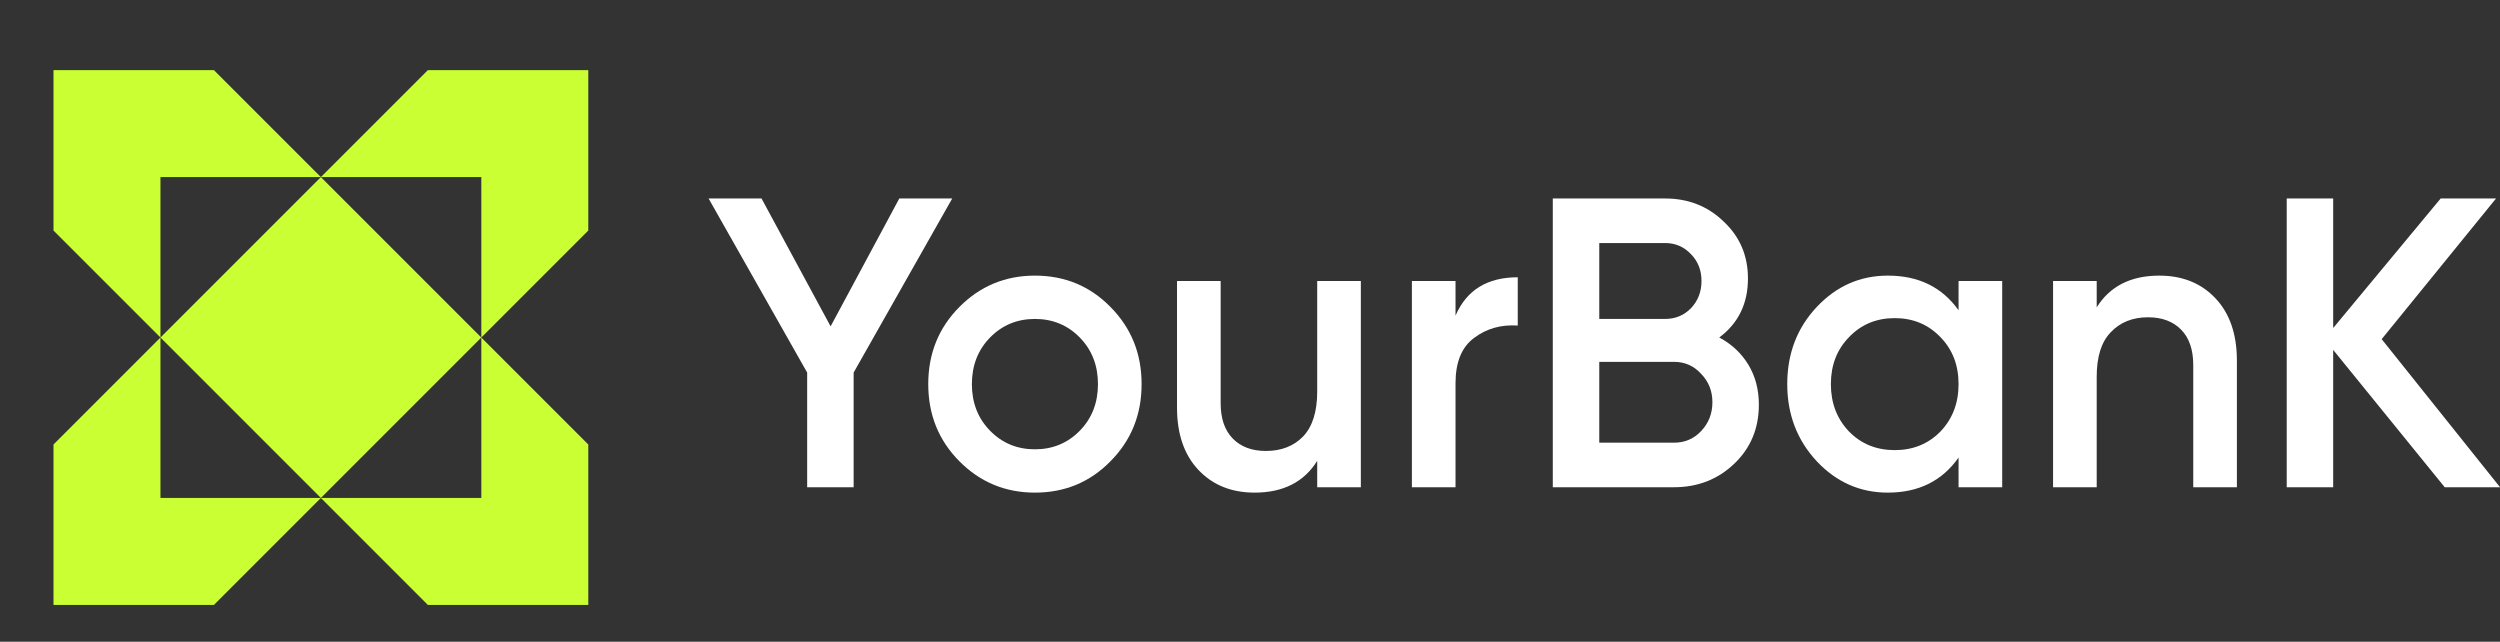 <svg width="101.29" height="26" viewBox="0 0 101.29 26" fill="none" xmlns="http://www.w3.org/2000/svg">
<rect x="0" y="0" width="101.29" height="26" fill="#333333" stroke="none"/>
<path d="M6.501 13.675L13.001 7.175L19.501 13.675L13.001 20.175L6.501 13.675Z" fill="#CAFF33"/>
<path d="M23.835 9.342L19.501 13.675V7.175H13.001L17.335 2.842H23.835V9.342Z" fill="#CAFF33"/>
<path d="M23.835 18.009L19.501 13.675V20.175H13.001L17.335 24.509H23.835V18.009Z" fill="#CAFF33"/>
<path d="M2.168 18.009L6.501 13.675V20.175H13.001L8.668 24.509H2.168L2.168 18.009Z" fill="#CAFF33"/>
<path d="M2.168 9.342L6.501 13.675V7.175H13.001L8.668 2.842H2.168L2.168 9.342Z" fill="#CAFF33"/>
<path d="M38.58 8.042L34.586 15.095V19.741H32.703V15.095L28.709 8.042H30.854L33.653 13.223L36.436 8.042H38.58Z" fill="white"/>
<path d="M41.931 19.959C40.73 19.959 39.71 19.535 38.87 18.688C38.029 17.842 37.609 16.8 37.609 15.563C37.609 14.326 38.029 13.284 38.87 12.438C39.71 11.591 40.73 11.167 41.931 11.167C43.142 11.167 44.163 11.591 44.992 12.438C45.833 13.284 46.253 14.326 46.253 15.563C46.253 16.8 45.833 17.842 44.992 18.688C44.163 19.535 43.142 19.959 41.931 19.959ZM40.114 17.452C40.605 17.953 41.211 18.204 41.931 18.204C42.651 18.204 43.257 17.953 43.748 17.452C44.239 16.95 44.485 16.321 44.485 15.563C44.485 14.805 44.239 14.176 43.748 13.674C43.257 13.173 42.651 12.922 41.931 12.922C41.211 12.922 40.605 13.173 40.114 13.674C39.623 14.176 39.377 14.805 39.377 15.563C39.377 16.321 39.623 16.95 40.114 17.452Z" fill="white"/>
<path d="M53.368 11.385H55.136V19.741H53.368V18.672C52.833 19.53 51.988 19.959 50.831 19.959C49.892 19.959 49.134 19.652 48.555 19.039C47.977 18.427 47.688 17.585 47.688 16.516V11.385H49.456V16.332C49.456 16.956 49.619 17.435 49.947 17.769C50.274 18.104 50.722 18.271 51.289 18.271C51.911 18.271 52.413 18.076 52.795 17.686C53.177 17.285 53.368 16.677 53.368 15.864V11.385Z" fill="white"/>
<path d="M58.972 12.789C59.419 11.752 60.259 11.234 61.493 11.234V13.19C60.816 13.145 60.227 13.312 59.725 13.691C59.223 14.059 58.972 14.672 58.972 15.53V19.741H57.204V11.385H58.972V12.789Z" fill="white"/>
<path d="M69.658 13.674C70.16 13.942 70.553 14.309 70.837 14.777C71.121 15.245 71.262 15.786 71.262 16.399C71.262 17.357 70.93 18.154 70.264 18.789C69.598 19.424 68.785 19.741 67.825 19.741H62.913V8.042H67.465C68.403 8.042 69.194 8.354 69.838 8.978C70.493 9.591 70.82 10.36 70.82 11.284C70.82 12.298 70.433 13.095 69.658 13.674ZM67.465 9.847H64.796V12.922H67.465C67.879 12.922 68.228 12.777 68.512 12.488C68.796 12.187 68.938 11.819 68.938 11.385C68.938 10.95 68.796 10.588 68.512 10.298C68.228 9.997 67.879 9.847 67.465 9.847ZM67.825 17.936C68.261 17.936 68.627 17.78 68.921 17.468C69.227 17.145 69.38 16.755 69.38 16.298C69.38 15.842 69.227 15.457 68.921 15.145C68.627 14.822 68.261 14.661 67.825 14.661H64.796V17.936H67.825Z" fill="white"/>
<path d="M79.353 11.385H81.121V19.741H79.353V18.538C78.688 19.485 77.733 19.959 76.488 19.959C75.364 19.959 74.404 19.535 73.607 18.688C72.811 17.831 72.412 16.789 72.412 15.563C72.412 14.326 72.811 13.284 73.607 12.438C74.404 11.591 75.364 11.167 76.488 11.167C77.733 11.167 78.688 11.635 79.353 12.571V11.385ZM74.917 17.485C75.408 17.986 76.025 18.237 76.767 18.237C77.509 18.237 78.125 17.986 78.617 17.485C79.108 16.973 79.353 16.332 79.353 15.563C79.353 14.794 79.108 14.159 78.617 13.658C78.125 13.145 77.509 12.889 76.767 12.889C76.025 12.889 75.408 13.145 74.917 13.658C74.426 14.159 74.18 14.794 74.18 15.563C74.18 16.332 74.426 16.973 74.917 17.485Z" fill="white"/>
<path d="M87.487 11.167C88.426 11.167 89.184 11.474 89.763 12.087C90.341 12.7 90.63 13.541 90.63 14.61V19.741H88.862V14.794C88.862 14.17 88.699 13.691 88.371 13.357C88.044 13.023 87.597 12.855 87.029 12.855C86.407 12.855 85.905 13.056 85.523 13.457C85.141 13.847 84.95 14.449 84.95 15.262V19.741H83.182V11.385H84.95V12.454C85.485 11.596 86.331 11.167 87.487 11.167Z" fill="white"/>
<path d="M101.292 19.741H99.05L94.531 14.176V19.741H92.649V8.042H94.531V13.29L98.886 8.042H101.129L96.496 13.741L101.292 19.741Z" fill="white"/>
</svg>
